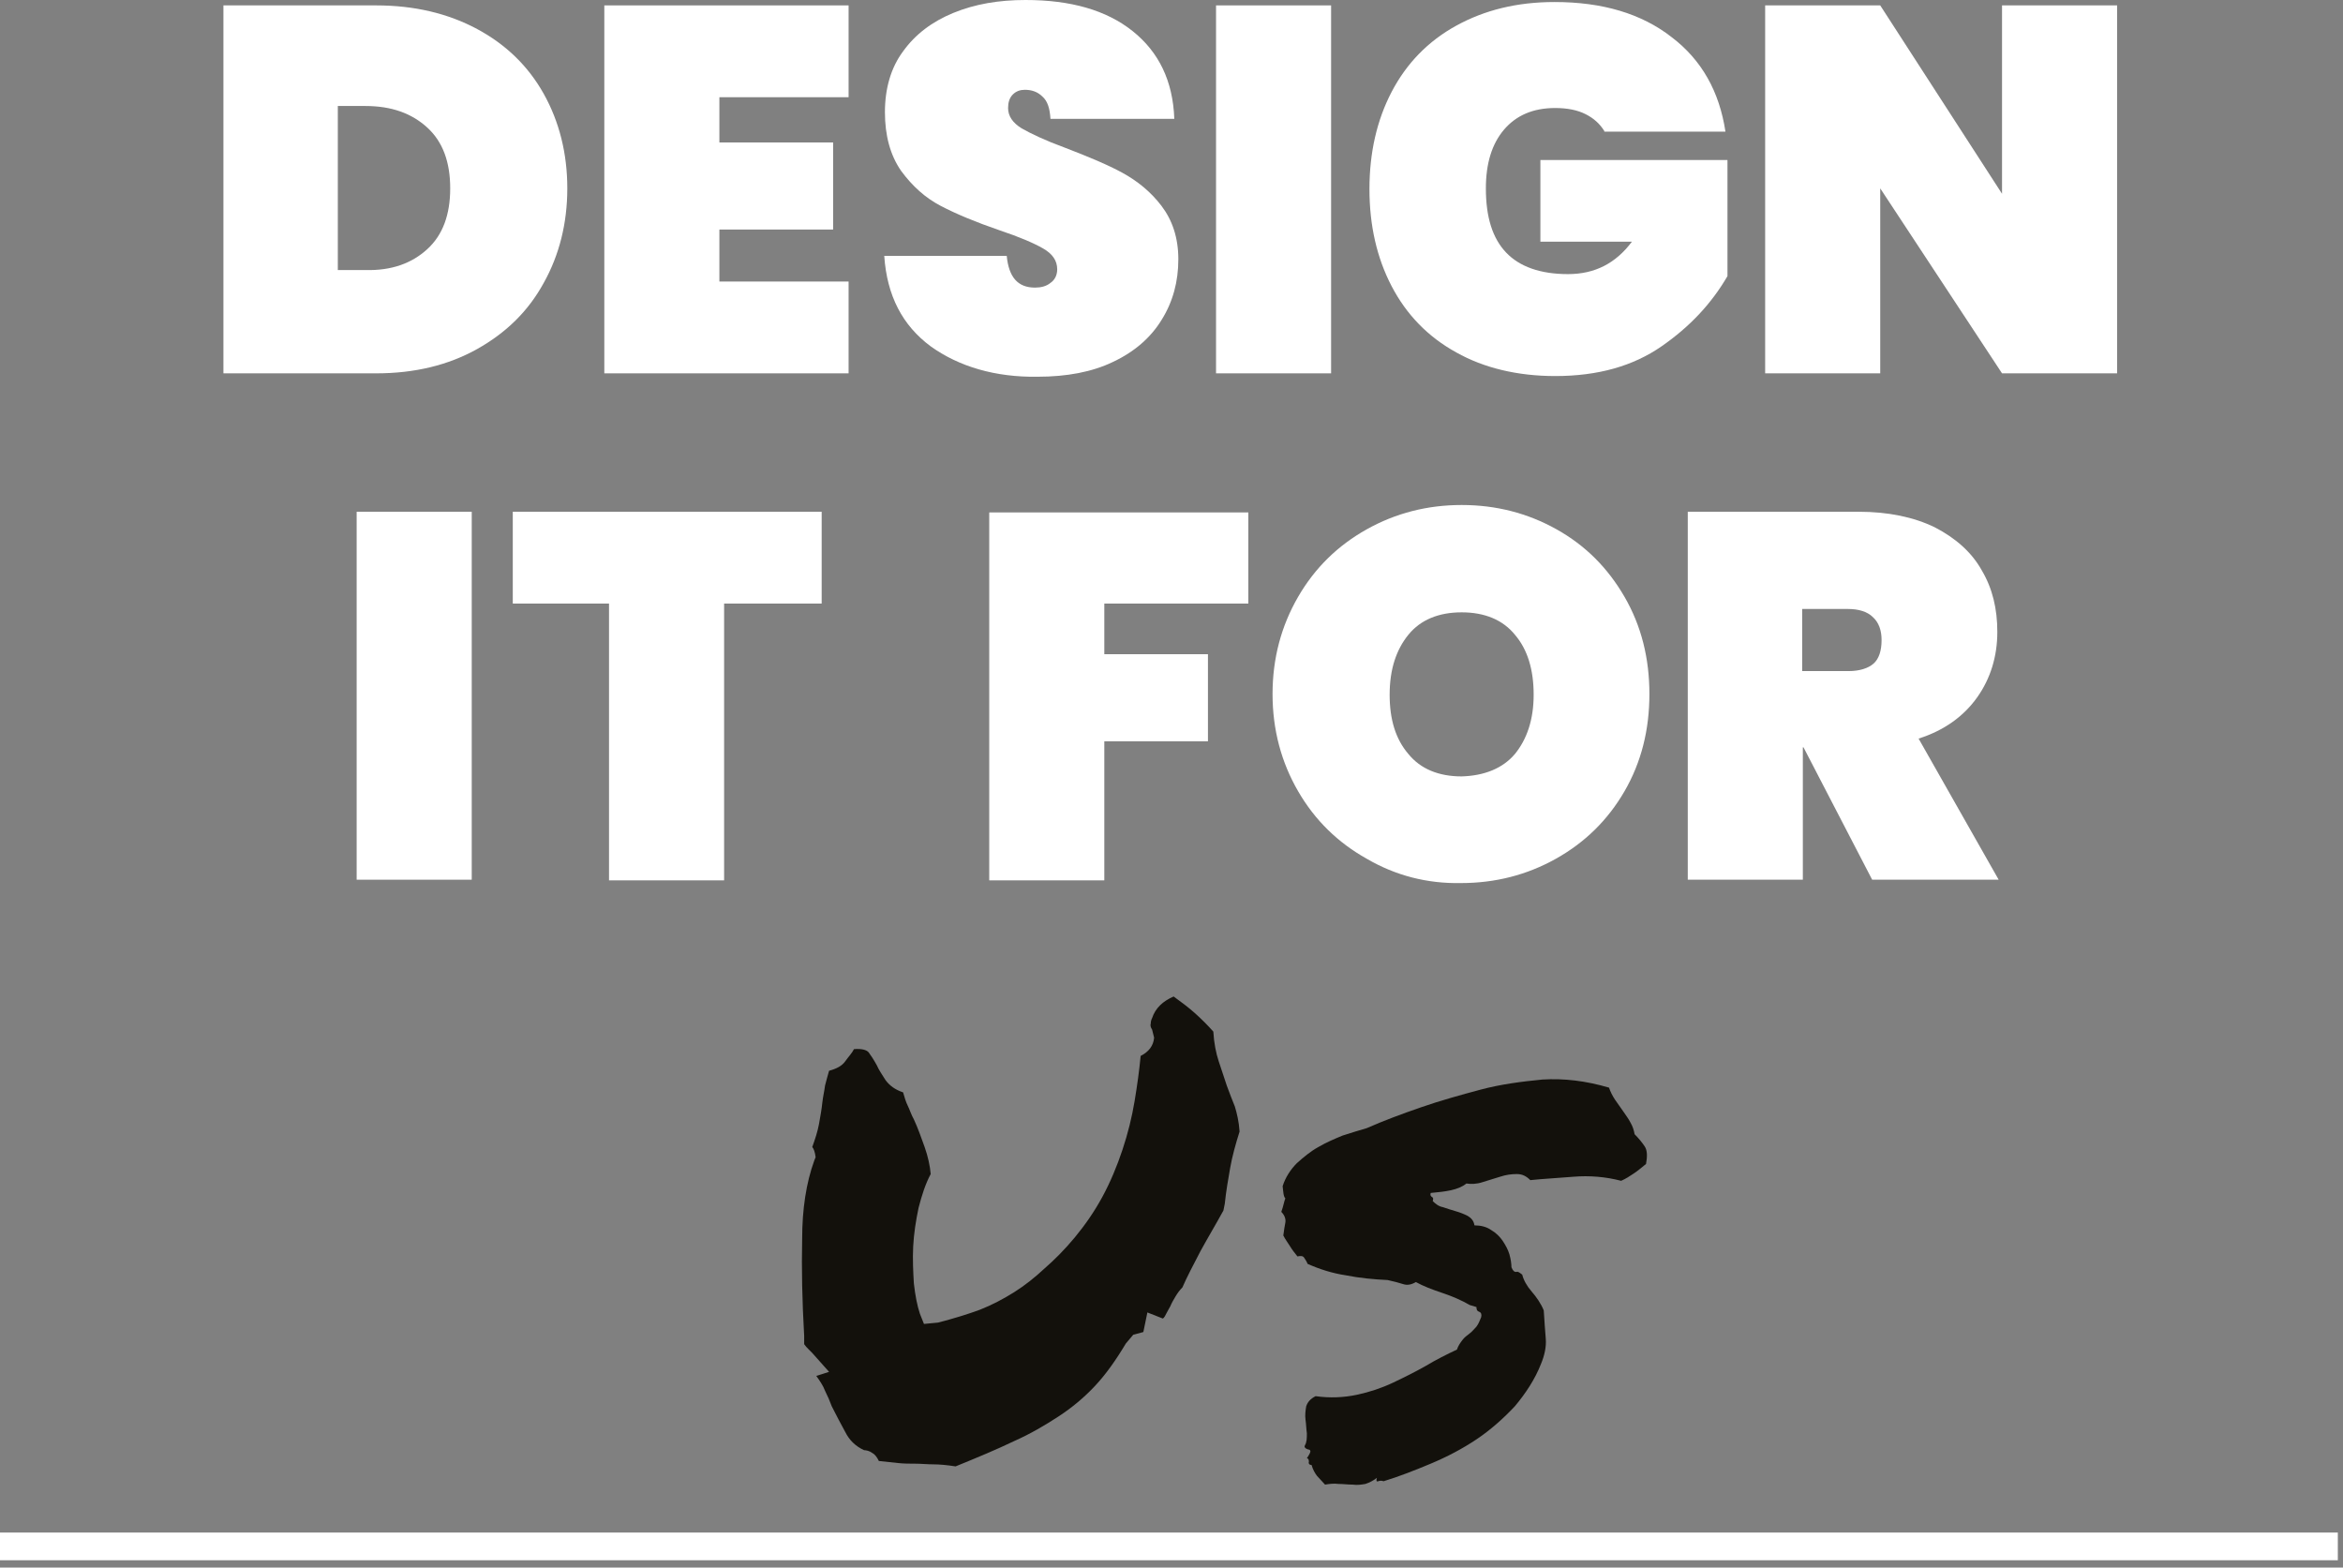 <?xml version="1.0" encoding="UTF-8" standalone="no"?> <svg xmlns="http://www.w3.org/2000/svg" xmlns:xlink="http://www.w3.org/1999/xlink" xmlns:serif="http://www.serif.com/" width="100%" height="100%" viewBox="0 0 142 95" version="1.1" xml:space="preserve" style="fill-rule:evenodd;clip-rule:evenodd;stroke-linejoin:round;stroke-miterlimit:2;"><rect x="0" y="0" width="142" height="95" fill="#808080" stroke="none"/> <path d="M28.917,1.759C30.67,2.7 32.016,4.01 32.954,5.687C33.892,7.365 34.382,9.288 34.382,11.415C34.382,13.543 33.892,15.466 32.954,17.143C32.016,18.862 30.67,20.171 28.917,21.153C27.163,22.135 25.124,22.626 22.799,22.626L13.541,22.626L13.541,0.327L22.799,0.327C25.124,0.327 27.163,0.818 28.917,1.759ZM25.898,15.098C26.836,14.239 27.285,13.011 27.285,11.415C27.285,9.82 26.836,8.592 25.898,7.733C24.96,6.874 23.737,6.424 22.146,6.424L20.474,6.424L20.474,16.366L22.146,16.366C23.737,16.407 24.96,15.957 25.898,15.098Z" style="fill:white;fill-rule:nonzero;"></path> <path d="M43.599,5.892L43.599,8.633L50.492,8.633L50.492,13.911L43.599,13.911L43.599,17.062L51.43,17.062L51.43,22.626L36.625,22.626L36.625,0.327L51.43,0.327L51.43,5.892L43.599,5.892Z" style="fill:white;fill-rule:nonzero;"></path> <path d="M56.406,20.99C54.693,19.721 53.754,17.921 53.591,15.507L61.014,15.507C61.137,16.775 61.667,17.43 62.727,17.43C63.094,17.43 63.42,17.348 63.665,17.144C63.91,16.98 64.073,16.693 64.073,16.325C64.073,15.793 63.788,15.384 63.217,15.057C62.646,14.73 61.789,14.361 60.566,13.952C59.138,13.461 57.955,12.97 57.017,12.479C56.079,11.988 55.304,11.293 54.611,10.352C53.958,9.41 53.632,8.224 53.632,6.792C53.632,5.36 53.999,4.092 54.733,3.11C55.467,2.087 56.487,1.309 57.792,0.777C59.097,0.245 60.525,-0 62.156,-0C64.889,-0 67.05,0.614 68.641,1.882C70.232,3.15 71.088,4.91 71.17,7.201L63.665,7.201C63.624,6.587 63.502,6.137 63.176,5.851C62.89,5.564 62.523,5.442 62.115,5.442C61.83,5.442 61.585,5.524 61.381,5.728C61.177,5.933 61.096,6.219 61.096,6.546C61.096,7.037 61.381,7.447 61.911,7.774C62.482,8.101 63.339,8.51 64.563,8.96C65.949,9.492 67.132,9.983 68.029,10.474C68.927,10.965 69.742,11.62 70.395,12.479C71.047,13.338 71.414,14.402 71.414,15.711C71.414,17.062 71.088,18.289 70.395,19.394C69.742,20.458 68.763,21.317 67.458,21.931C66.194,22.544 64.644,22.831 62.89,22.831C60.321,22.872 58.118,22.217 56.406,20.99Z" style="fill:white;fill-rule:nonzero;"></path> <rect x="73.699" y="0.327" width="6.974" height="22.299" style="fill:white;fill-rule:nonzero;"></rect> <path d="M97.231,7.938C96.946,7.487 96.579,7.16 96.089,6.915C95.6,6.669 94.988,6.546 94.254,6.546C92.908,6.546 91.888,6.996 91.154,7.856C90.42,8.715 90.053,9.901 90.053,11.415C90.053,13.175 90.461,14.443 91.277,15.302C92.092,16.162 93.357,16.612 95.029,16.612C96.66,16.612 97.925,15.957 98.903,14.648L93.357,14.648L93.357,9.697L104.695,9.697L104.695,16.734C103.716,18.412 102.411,19.803 100.698,20.99C98.985,22.176 96.864,22.79 94.254,22.79C91.97,22.79 89.931,22.299 88.259,21.358C86.546,20.417 85.241,19.067 84.343,17.348C83.446,15.63 82.997,13.666 82.997,11.456C82.997,9.247 83.446,7.283 84.343,5.564C85.241,3.846 86.546,2.496 88.259,1.555C89.972,0.614 91.929,0.123 94.213,0.123C97.109,0.123 99.475,0.818 101.31,2.25C103.145,3.641 104.206,5.564 104.573,7.978L97.231,7.978L97.231,7.938Z" style="fill:white;fill-rule:nonzero;"></path> <path d="M128.31,22.626L121.335,22.626L113.953,11.415L113.953,22.626L106.979,22.626L106.979,0.327L113.953,0.327L121.335,11.743L121.335,0.327L128.31,0.327L128.31,22.626Z" style="fill:white;fill-rule:nonzero;"></path> <rect x="21.616" y="31.014" width="6.974" height="22.299" style="fill:white;fill-rule:nonzero;"></rect> <path d="M49.798,31.014L49.798,36.578L43.885,36.578L43.885,53.353L36.91,53.353L36.91,36.578L31.078,36.578L31.078,31.014L49.798,31.014Z" style="fill:white;fill-rule:nonzero;"></path> <path d="M75.656,31.014L75.656,36.578L66.928,36.578L66.928,39.647L73.209,39.647L73.209,44.925L66.928,44.925L66.928,53.353L59.954,53.353L59.954,31.055L75.656,31.055L75.656,31.014Z" style="fill:white;fill-rule:nonzero;"></path> <path d="M82.834,52.044C81.08,51.062 79.694,49.712 78.674,47.953C77.655,46.193 77.124,44.229 77.124,42.061C77.124,39.892 77.655,37.928 78.674,36.169C79.694,34.41 81.08,33.059 82.834,32.078C84.588,31.096 86.505,30.605 88.585,30.605C90.665,30.605 92.582,31.096 94.336,32.078C96.089,33.059 97.435,34.41 98.455,36.169C99.475,37.928 99.964,39.892 99.964,42.061C99.964,44.229 99.475,46.193 98.455,47.953C97.435,49.712 96.049,51.062 94.295,52.044C92.541,53.026 90.624,53.517 88.544,53.517C86.505,53.558 84.588,53.067 82.834,52.044ZM91.807,45.702C92.541,44.802 92.949,43.616 92.949,42.102C92.949,40.588 92.582,39.36 91.807,38.46C91.073,37.56 89.972,37.11 88.585,37.11C87.198,37.11 86.097,37.56 85.363,38.46C84.629,39.36 84.221,40.547 84.221,42.102C84.221,43.616 84.588,44.802 85.363,45.702C86.097,46.602 87.198,47.053 88.585,47.053C89.972,47.012 91.073,46.562 91.807,45.702Z" style="fill:white;fill-rule:nonzero;"></path> <path d="M113.464,53.313L109.304,45.293L109.263,45.293L109.263,53.313L102.289,53.313L102.289,31.014L112.648,31.014C114.443,31.014 115.993,31.341 117.257,31.955C118.521,32.609 119.5,33.469 120.112,34.573C120.764,35.678 121.05,36.906 121.05,38.297C121.05,39.77 120.642,41.12 119.826,42.266C119.011,43.411 117.828,44.27 116.278,44.761L121.131,53.313L113.464,53.313ZM109.222,40.67L112.036,40.67C112.689,40.67 113.219,40.506 113.545,40.22C113.872,39.933 114.035,39.442 114.035,38.788C114.035,38.215 113.872,37.724 113.505,37.397C113.178,37.069 112.648,36.906 111.996,36.906L109.222,36.906L109.222,40.67Z" style="fill:white;fill-rule:nonzero;"></path> <rect x="0" y="92.878" width="141.687" height="1.678" style="fill:white;fill-rule:nonzero;"></rect> <path d="M49.431,70.129C49.391,69.802 49.309,69.597 49.227,69.515C49.391,69.065 49.554,68.574 49.635,68.124C49.717,67.674 49.798,67.224 49.839,66.815C49.88,66.446 49.962,66.119 50.002,65.792C50.084,65.464 50.166,65.178 50.247,64.892C50.696,64.769 51.022,64.605 51.226,64.319C51.43,64.032 51.634,63.828 51.756,63.582C52.205,63.541 52.531,63.623 52.653,63.787C52.776,63.951 52.939,64.196 53.143,64.564C53.265,64.851 53.469,65.137 53.673,65.465C53.918,65.792 54.244,66.037 54.733,66.201C54.815,66.487 54.897,66.774 55.019,67.019C55.141,67.265 55.223,67.551 55.386,67.838C55.631,68.369 55.835,68.942 56.039,69.515C56.242,70.088 56.365,70.661 56.406,71.152C56.079,71.765 55.875,72.42 55.671,73.197C55.508,73.975 55.386,74.752 55.345,75.53C55.304,76.307 55.345,77.084 55.386,77.78C55.468,78.516 55.59,79.13 55.753,79.621L55.998,80.235L56.854,80.153C57.792,79.908 58.608,79.662 59.383,79.376C60.117,79.089 60.81,78.721 61.463,78.312C62.115,77.903 62.727,77.412 63.298,76.88C63.91,76.348 64.522,75.734 65.134,74.998C65.745,74.261 66.316,73.443 66.806,72.543C67.295,71.643 67.703,70.661 68.029,69.679C68.356,68.697 68.6,67.715 68.763,66.733C68.927,65.751 69.049,64.851 69.131,63.992C69.62,63.746 69.905,63.378 69.946,62.887L69.824,62.396C69.742,62.273 69.702,62.15 69.742,62.028C69.742,61.905 69.783,61.782 69.824,61.7C70.028,61.087 70.476,60.677 71.129,60.391C71.578,60.718 72.026,61.046 72.434,61.414C72.842,61.782 73.209,62.15 73.535,62.519C73.576,63.214 73.698,63.828 73.862,64.319C74.025,64.81 74.188,65.301 74.351,65.792C74.514,66.242 74.677,66.651 74.84,67.06C74.963,67.469 75.085,67.96 75.126,68.574C74.881,69.351 74.677,70.088 74.555,70.783C74.433,71.479 74.31,72.175 74.229,72.952L74.147,73.361C73.698,74.179 73.209,74.998 72.76,75.816C72.312,76.675 71.945,77.371 71.659,78.025C71.496,78.189 71.374,78.353 71.251,78.557C71.129,78.762 71.007,78.967 70.925,79.171C70.884,79.253 70.803,79.376 70.721,79.539C70.64,79.703 70.558,79.867 70.476,79.908L69.538,79.539L69.294,80.726L68.682,80.89L68.233,81.421C67.622,82.444 67.01,83.304 66.357,83.999C65.705,84.695 64.97,85.308 64.155,85.84C63.339,86.372 62.442,86.904 61.422,87.354C60.403,87.845 59.22,88.336 57.915,88.868C57.384,88.786 56.936,88.745 56.569,88.745C56.202,88.745 55.835,88.704 55.468,88.704C55.1,88.704 54.774,88.704 54.407,88.663C54.081,88.623 53.673,88.582 53.265,88.541C53.143,88.295 53.02,88.132 52.857,88.05C52.694,87.927 52.49,87.886 52.368,87.886C51.838,87.641 51.471,87.272 51.226,86.781C50.981,86.331 50.696,85.799 50.41,85.227C50.288,84.899 50.166,84.613 50.002,84.286C49.88,83.958 49.676,83.672 49.472,83.385L50.247,83.14L49.227,81.994C49.146,81.912 49.064,81.831 48.983,81.749C48.901,81.667 48.82,81.585 48.738,81.462L48.738,80.971C48.616,78.844 48.575,76.88 48.616,75.08C48.616,73.279 48.86,71.684 49.35,70.333L49.431,70.129Z" style="fill:#13110c;fill-rule:nonzero;"></path> <path d="M77.736,71.888C77.899,71.356 78.226,70.865 78.593,70.497C79,70.129 79.449,69.76 79.898,69.515C80.387,69.229 80.876,69.024 81.366,68.82C81.896,68.656 82.386,68.492 82.834,68.369C83.854,67.919 84.955,67.51 86.138,67.101C87.321,66.692 88.503,66.365 89.727,66.037C90.95,65.71 92.215,65.546 93.479,65.424C94.784,65.342 96.13,65.505 97.517,65.915C97.598,66.16 97.721,66.406 97.884,66.651C98.047,66.897 98.21,67.101 98.373,67.347C98.537,67.592 98.7,67.797 98.822,68.042C98.944,68.247 99.026,68.492 99.067,68.738C99.311,68.983 99.515,69.229 99.678,69.474C99.842,69.72 99.842,70.088 99.76,70.538C99.515,70.743 99.271,70.947 99.026,71.111C98.781,71.274 98.537,71.438 98.251,71.561C97.313,71.315 96.334,71.234 95.355,71.315C94.376,71.397 93.52,71.438 92.745,71.52C92.5,71.274 92.256,71.152 91.929,71.152C91.603,71.152 91.277,71.193 90.91,71.315C90.543,71.438 90.216,71.52 89.849,71.643C89.482,71.765 89.156,71.765 88.87,71.725C88.626,71.929 88.299,72.052 87.932,72.134C87.565,72.215 87.157,72.256 86.709,72.297C86.668,72.42 86.709,72.502 86.79,72.543C86.872,72.584 86.872,72.666 86.831,72.788C86.994,72.952 87.198,73.116 87.443,73.156C87.688,73.238 87.932,73.32 88.218,73.402C88.503,73.484 88.707,73.566 88.952,73.688C89.156,73.811 89.319,73.975 89.36,74.261C89.727,74.261 90.094,74.343 90.379,74.548C90.665,74.711 90.91,74.957 91.073,75.202C91.236,75.448 91.399,75.734 91.481,76.021C91.562,76.307 91.603,76.593 91.603,76.798C91.685,77.003 91.766,77.084 91.888,77.084C92.011,77.043 92.092,77.125 92.256,77.248C92.337,77.575 92.541,77.944 92.827,78.271C93.112,78.598 93.398,79.007 93.561,79.417C93.602,80.071 93.642,80.644 93.683,81.135C93.724,81.626 93.602,82.158 93.397,82.649C93.031,83.59 92.46,84.449 91.807,85.227C91.114,85.963 90.339,86.659 89.482,87.231C88.626,87.804 87.688,88.295 86.709,88.704C85.73,89.113 84.792,89.482 83.854,89.768C83.732,89.727 83.65,89.727 83.528,89.768C83.405,89.809 83.405,89.727 83.446,89.564C83.242,89.727 82.997,89.85 82.753,89.932C82.508,89.973 82.263,90.014 81.978,89.973C81.692,89.973 81.407,89.932 81.121,89.932C80.836,89.891 80.55,89.932 80.306,89.973C80.142,89.809 79.979,89.604 79.816,89.441C79.694,89.277 79.571,89.073 79.49,88.786C79.368,88.786 79.286,88.704 79.327,88.582C79.327,88.459 79.286,88.377 79.204,88.377C79.368,88.132 79.449,87.968 79.408,87.927C79.408,87.886 79.368,87.845 79.286,87.845C79.204,87.804 79.164,87.804 79.123,87.763C79.082,87.722 79.041,87.681 79.082,87.6C79.204,87.395 79.204,87.15 79.204,86.863C79.164,86.577 79.164,86.331 79.123,86.045C79.082,85.758 79.123,85.472 79.164,85.227C79.245,84.981 79.408,84.776 79.735,84.613C80.591,84.736 81.448,84.695 82.223,84.531C82.997,84.367 83.732,84.122 84.425,83.795C85.118,83.467 85.771,83.14 86.423,82.772C87.035,82.403 87.688,82.076 88.299,81.79C88.381,81.544 88.503,81.381 88.626,81.217C88.748,81.053 88.911,80.93 89.074,80.808C89.238,80.685 89.36,80.521 89.482,80.399C89.605,80.235 89.686,80.03 89.768,79.826C89.809,79.662 89.768,79.539 89.645,79.498C89.523,79.457 89.482,79.376 89.482,79.212L89.074,79.089C88.585,78.803 88.014,78.557 87.402,78.353C86.79,78.148 86.26,77.944 85.812,77.698C85.526,77.862 85.281,77.903 85.037,77.821C84.792,77.739 84.466,77.657 84.099,77.575C83.242,77.534 82.386,77.453 81.57,77.289C80.754,77.166 79.979,76.921 79.245,76.593C79.204,76.471 79.123,76.348 79.041,76.225C78.96,76.102 78.837,76.102 78.633,76.143C78.47,75.939 78.307,75.734 78.185,75.53C78.062,75.325 77.899,75.12 77.777,74.875C77.818,74.548 77.859,74.302 77.899,74.098C77.94,73.893 77.859,73.647 77.655,73.443C77.777,73.116 77.818,72.829 77.899,72.625C77.777,72.502 77.777,72.215 77.736,71.888Z" style="fill:#13110c;fill-rule:nonzero;"></path> </svg> 
